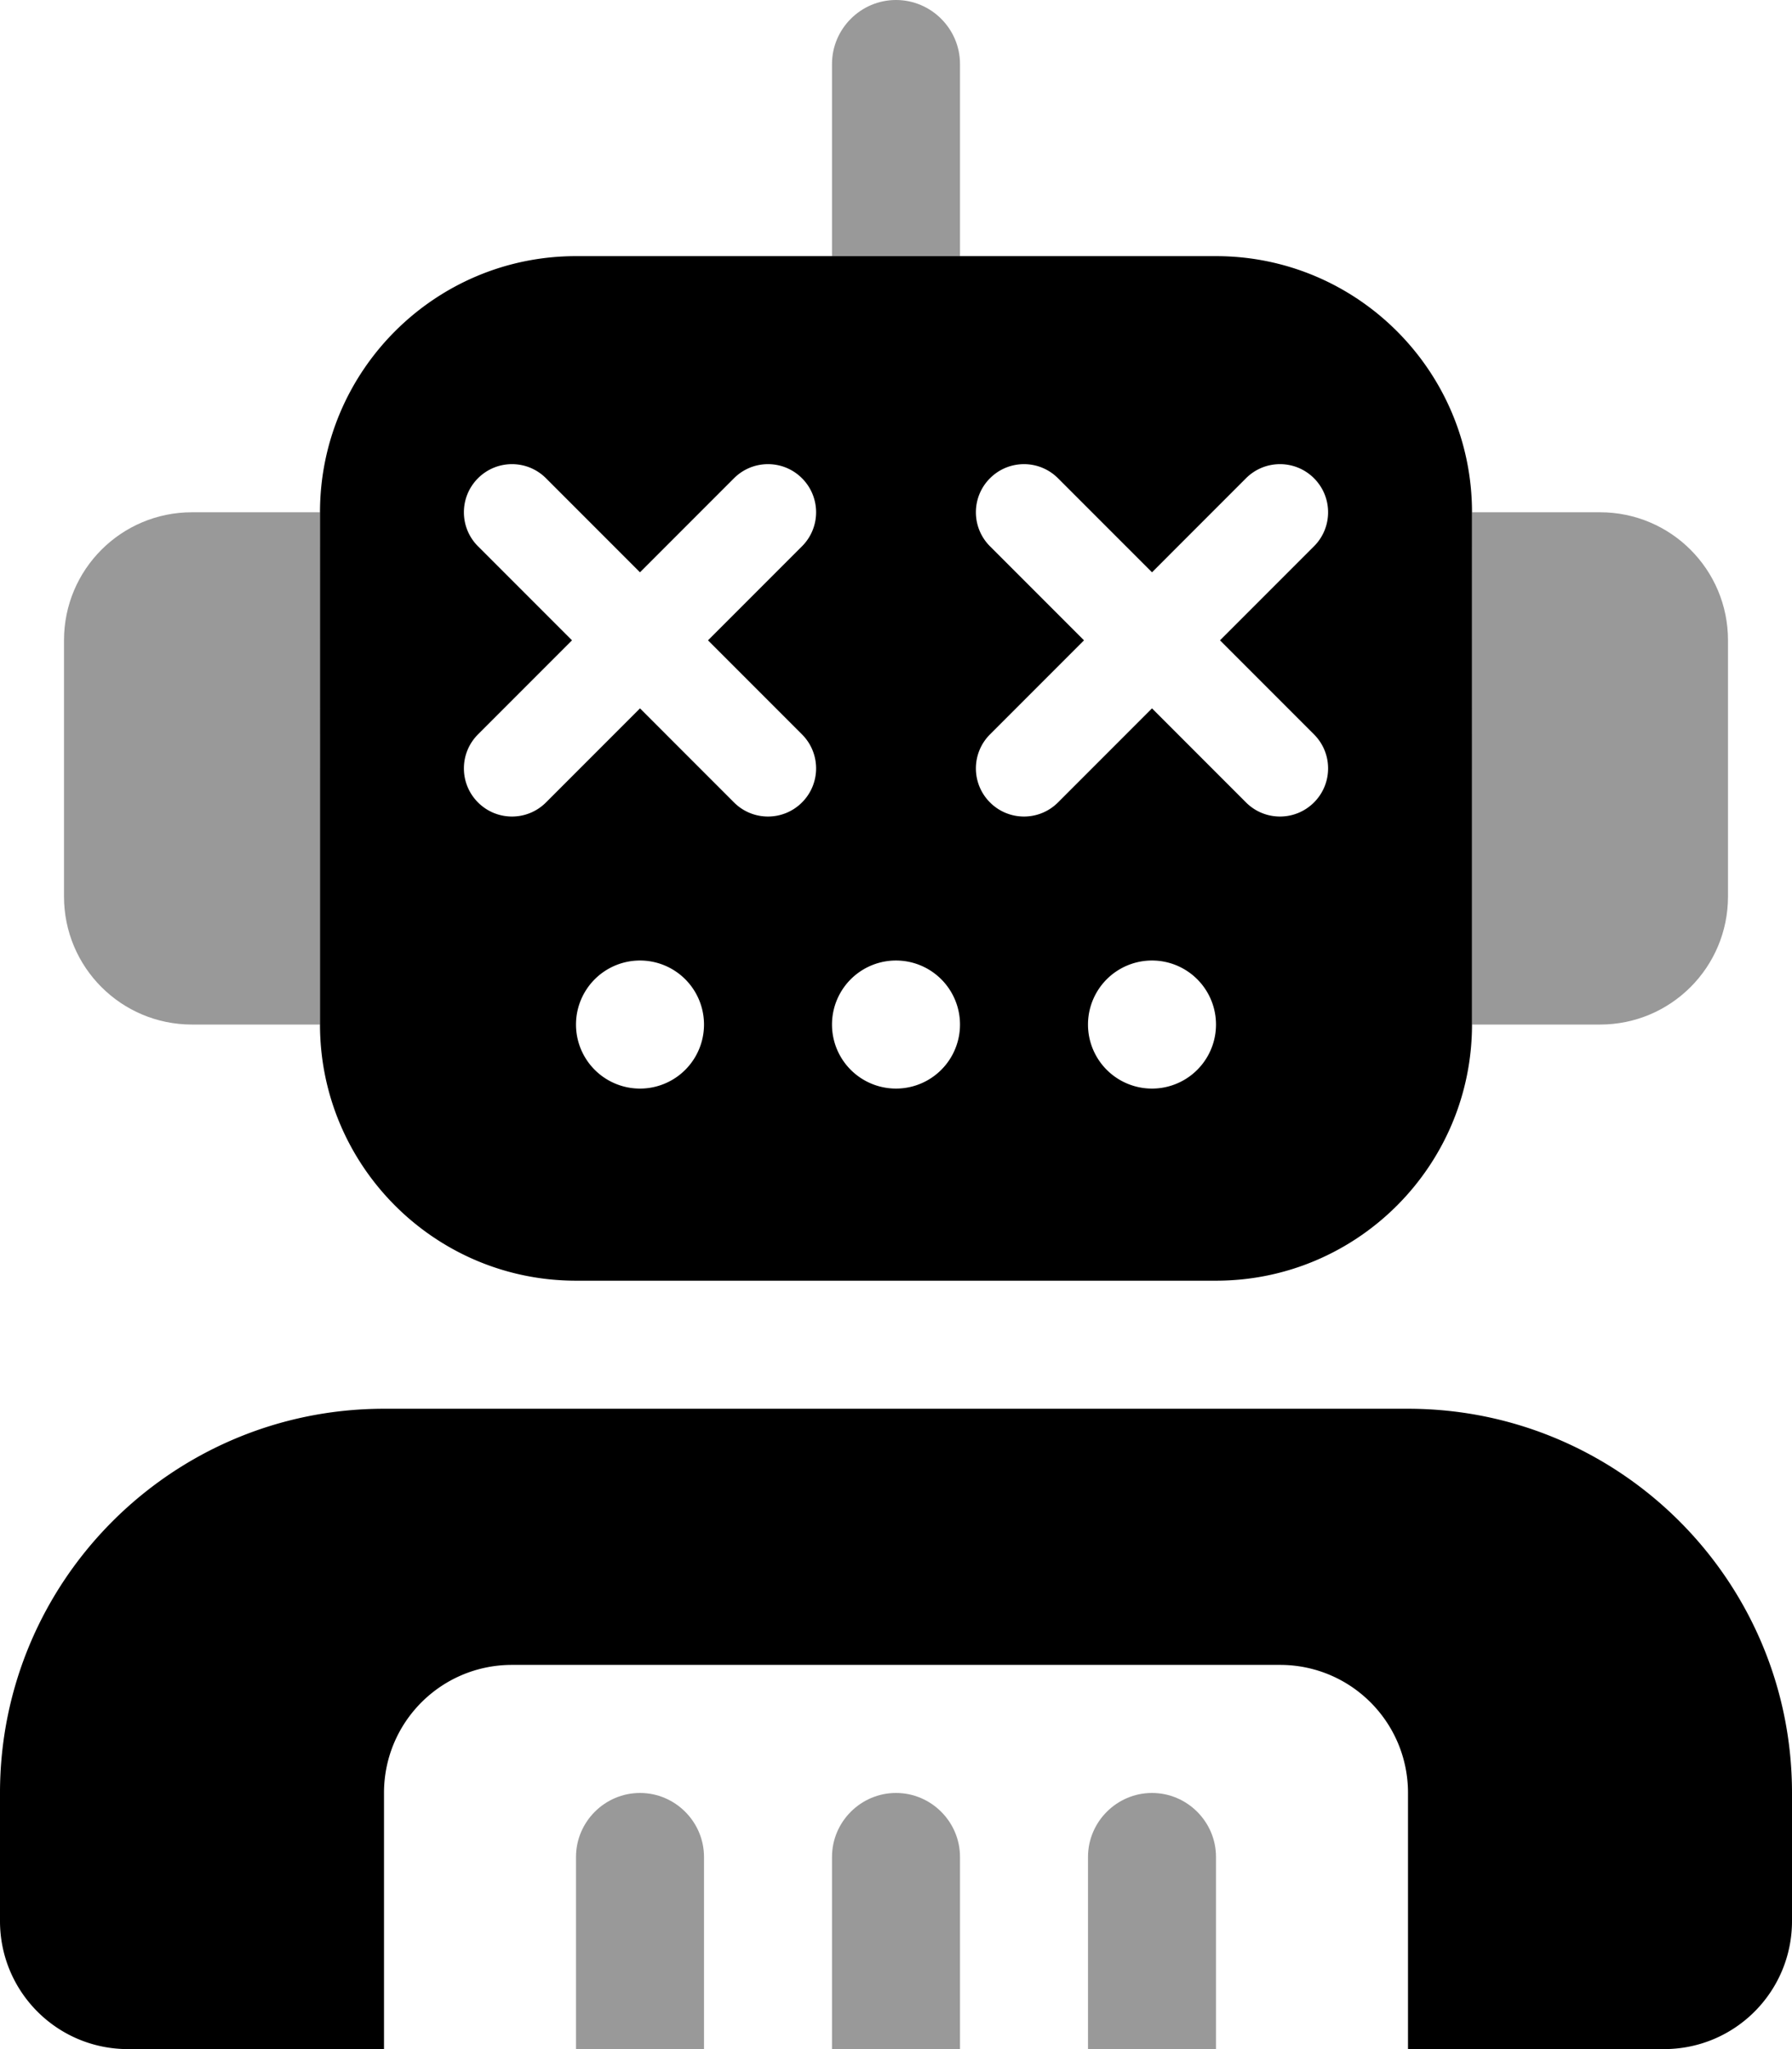 <svg xmlns="http://www.w3.org/2000/svg" viewBox="0 0 448 512"><defs><style>.fa-secondary{opacity:.4}</style></defs><path class="fa-primary" d="M80 128c0-35.3 28.7-64 64-64H304c35.3 0 64 28.7 64 64V256c0 35.3-28.7 64-64 64H144c-35.3 0-64-28.7-64-64V128zm64 128a16 16 0 1 0 32 0 16 16 0 1 0 -32 0zm80-16a16 16 0 1 0 0 32 16 16 0 1 0 0-32zm48 16a16 16 0 1 0 32 0 16 16 0 1 0 -32 0zM136.5 119.5c-4.7-4.7-12.3-4.7-17 0s-4.7 12.3 0 17L143 160l-23.5 23.5c-4.7 4.7-4.7 12.3 0 17s12.3 4.7 17 0L160 177l23.5 23.5c4.7 4.7 12.3 4.7 17 0s4.7-12.3 0-17L177 160l23.5-23.5c4.7-4.7 4.7-12.3 0-17s-12.3-4.7-17 0L160 143l-23.5-23.5zm111 0c-4.7 4.7-4.7 12.3 0 17L271 160l-23.5 23.5c-4.7 4.7-4.7 12.3 0 17s12.3 4.7 17 0L288 177l23.5 23.5c4.7 4.7 12.3 4.7 17 0s4.7-12.3 0-17L305 160l23.5-23.5c4.7-4.7 4.7-12.3 0-17s-12.3-4.7-17 0L288 143l-23.5-23.5c-4.7-4.7-12.3-4.7-17 0zM0 448c0-53 43-96 96-96H352c53 0 96 43 96 96v32c0 17.7-14.3 32-32 32H352V448c0-17.7-14.3-32-32-32H128c-17.7 0-32 14.3-32 32v64H32c-17.7 0-32-14.3-32-32V448z"/><path class="fa-secondary" d="M240 16c0-8.8-7.2-16-16-16s-16 7.2-16 16V64h32V16zM48 128c-17.7 0-32 14.3-32 32v64c0 17.7 14.3 32 32 32H80V128H48zM176 464c0-8.8-7.2-16-16-16s-16 7.2-16 16v48h32V464zm64 0c0-8.8-7.2-16-16-16s-16 7.2-16 16v48h32V464zm48-16c-8.8 0-16 7.2-16 16v48h32V464c0-8.8-7.2-16-16-16zM432 160c0-17.7-14.3-32-32-32H368V256h32c17.7 0 32-14.3 32-32V160z"/></svg>